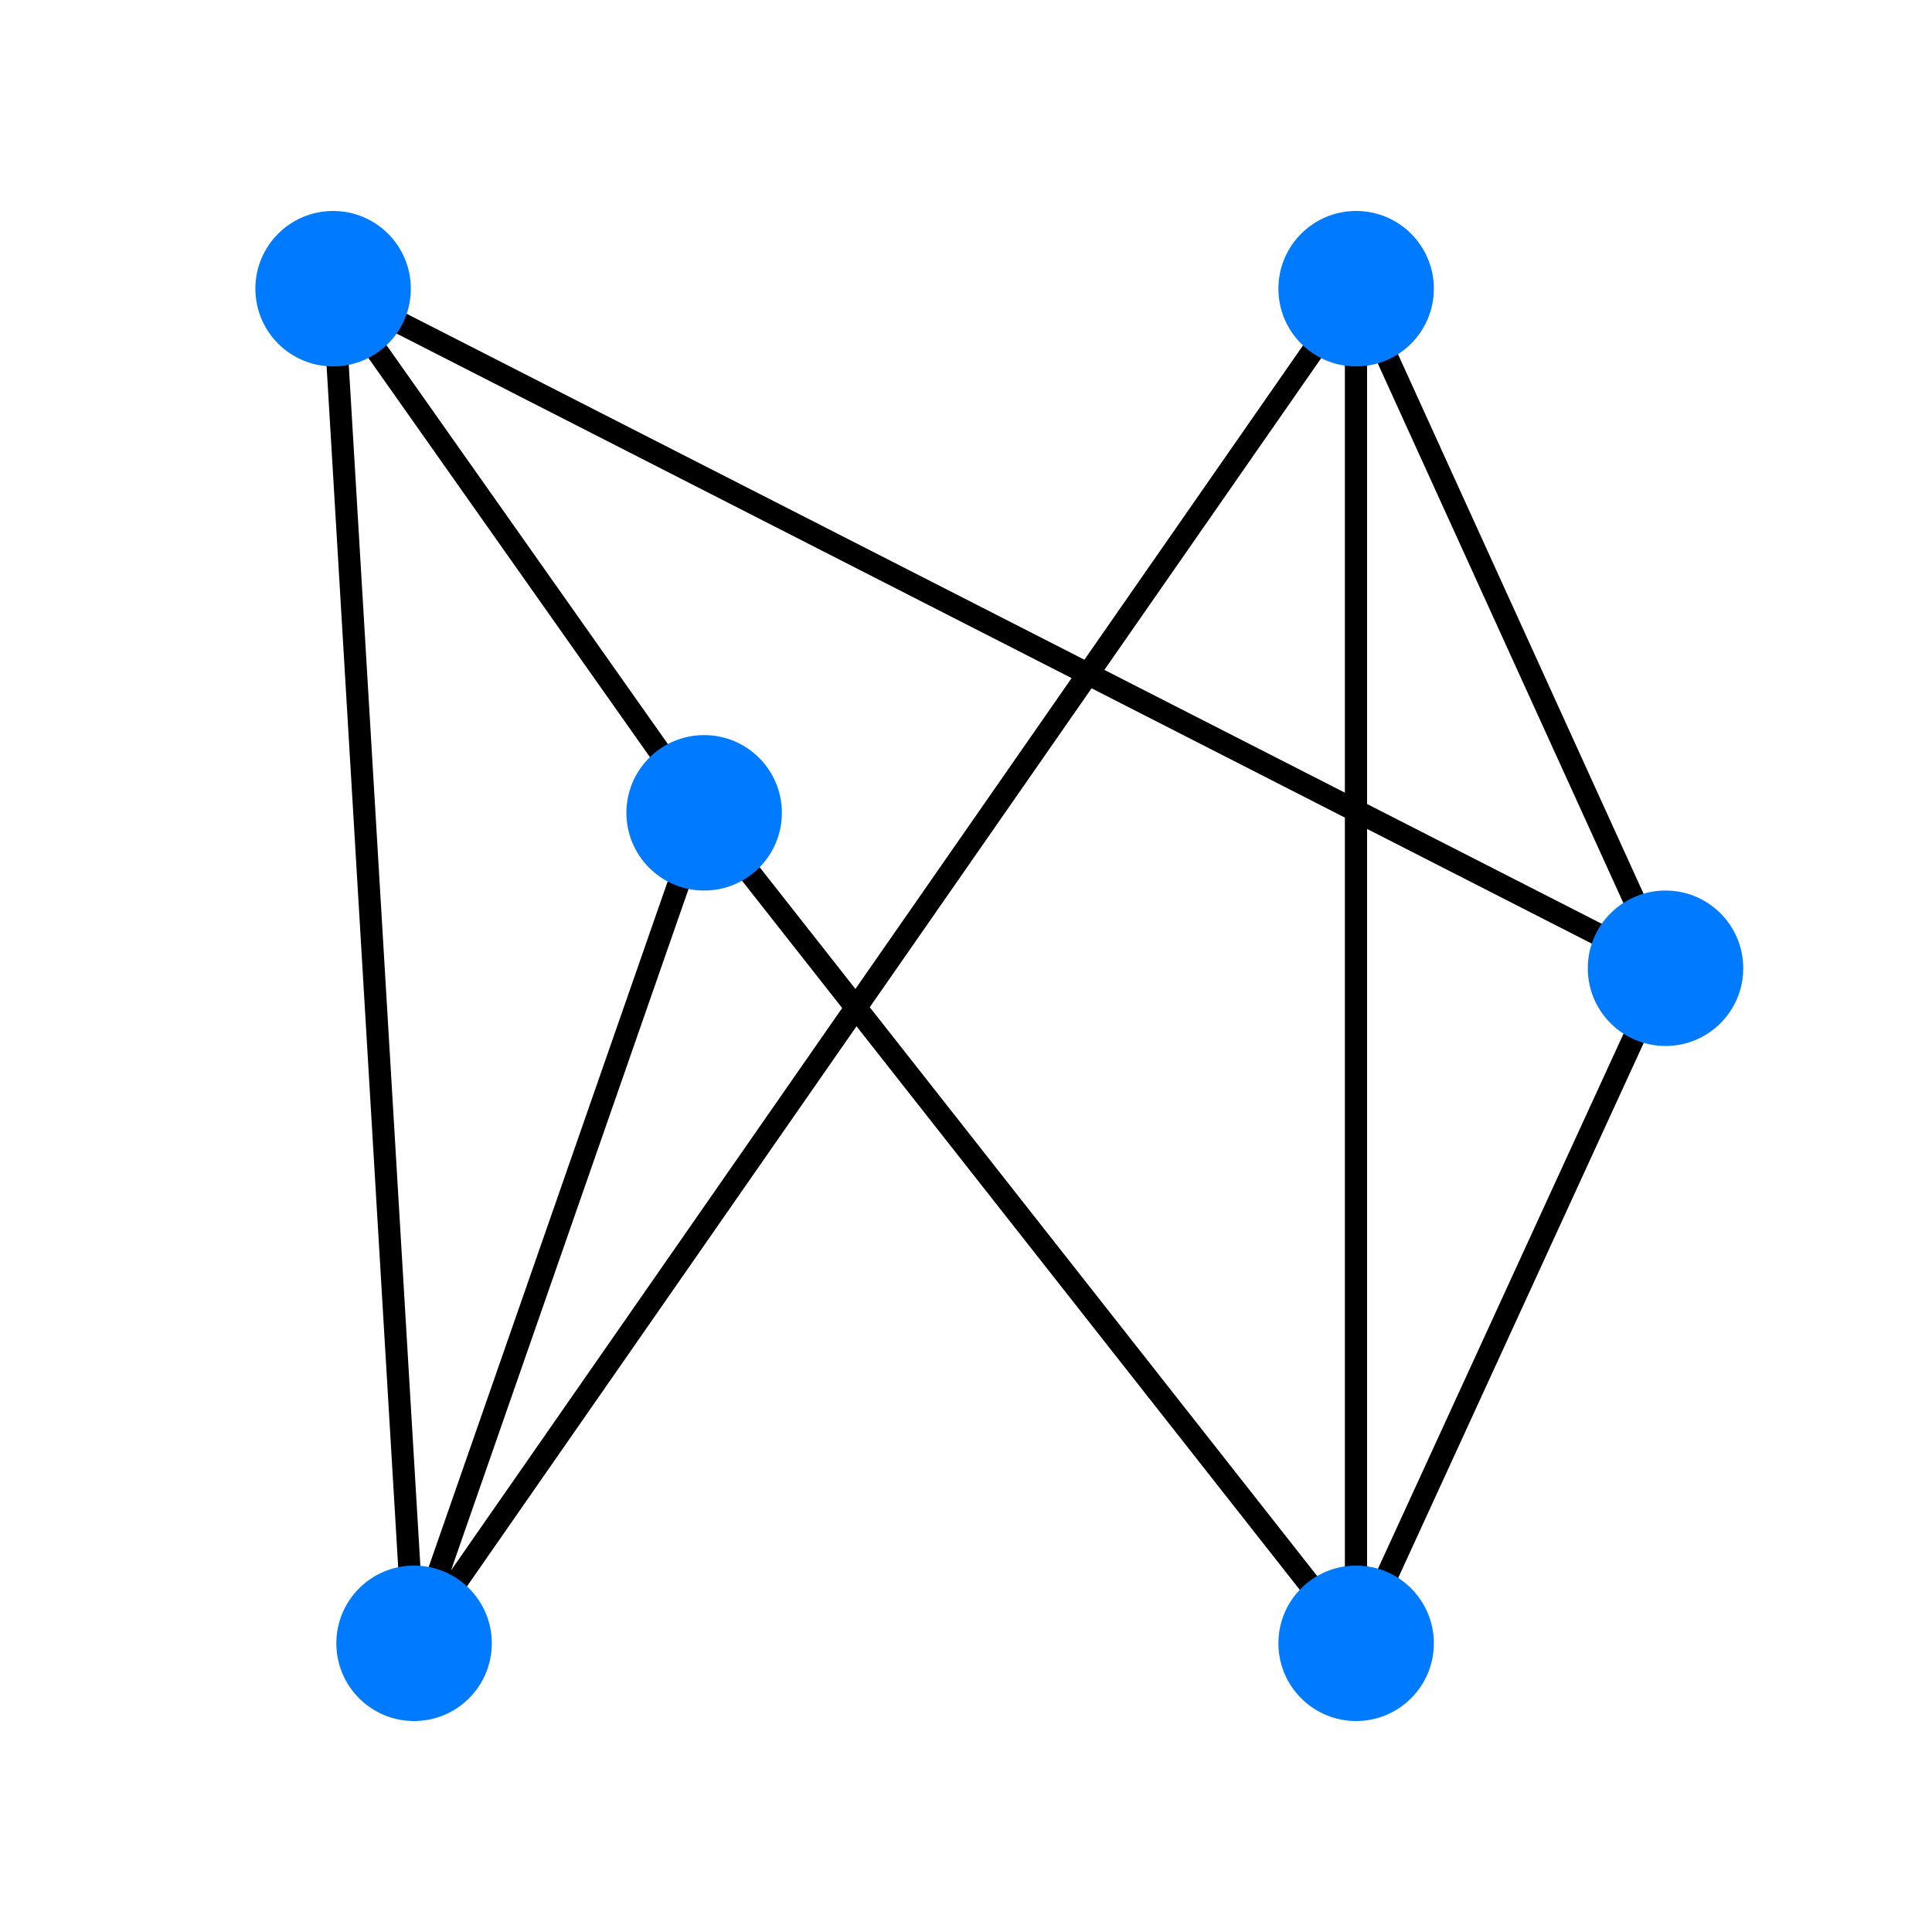 <svg width="87" height="87" viewBox="0 0 87 87" fill="none" xmlns="http://www.w3.org/2000/svg">
<path class="logo-line" d="M75 43.626L61.061 74M75 43.626L15 13M75 43.626L61.061 13M61.061 74L61.061 13M61.061 74L31.664 36.626M18.636 74L31.664 36.626M18.636 74L61.061 13M18.636 74L15 13M15 13L31.664 36.626" stroke-linecap="round" stroke-linejoin="round"/>
<circle class="logo-fill" cx="15" cy="13" r="3.5"/>
<circle class="logo-fill" cx="18.646" cy="74" r="3.5"/>
<circle class="logo-fill" cx="31.708" cy="36.602" r="3.5"/>
<circle class="logo-fill" cx="61.068" cy="13" r="3.5"/>
<circle class="logo-fill" cx="61.068" cy="74" r="3.5"/>
<circle class="logo-fill" cx="75" cy="43.602" r="3.5"/>

  <style>
    .logo-fill {
		fill: #007bff;
	}

	.logo-line {
		stroke: #000;
	}

	@media (prefers-color-scheme: dark) {
		.logo-line {
			stroke: #fdf5e6;
		}
	}
  </style>

</svg>
